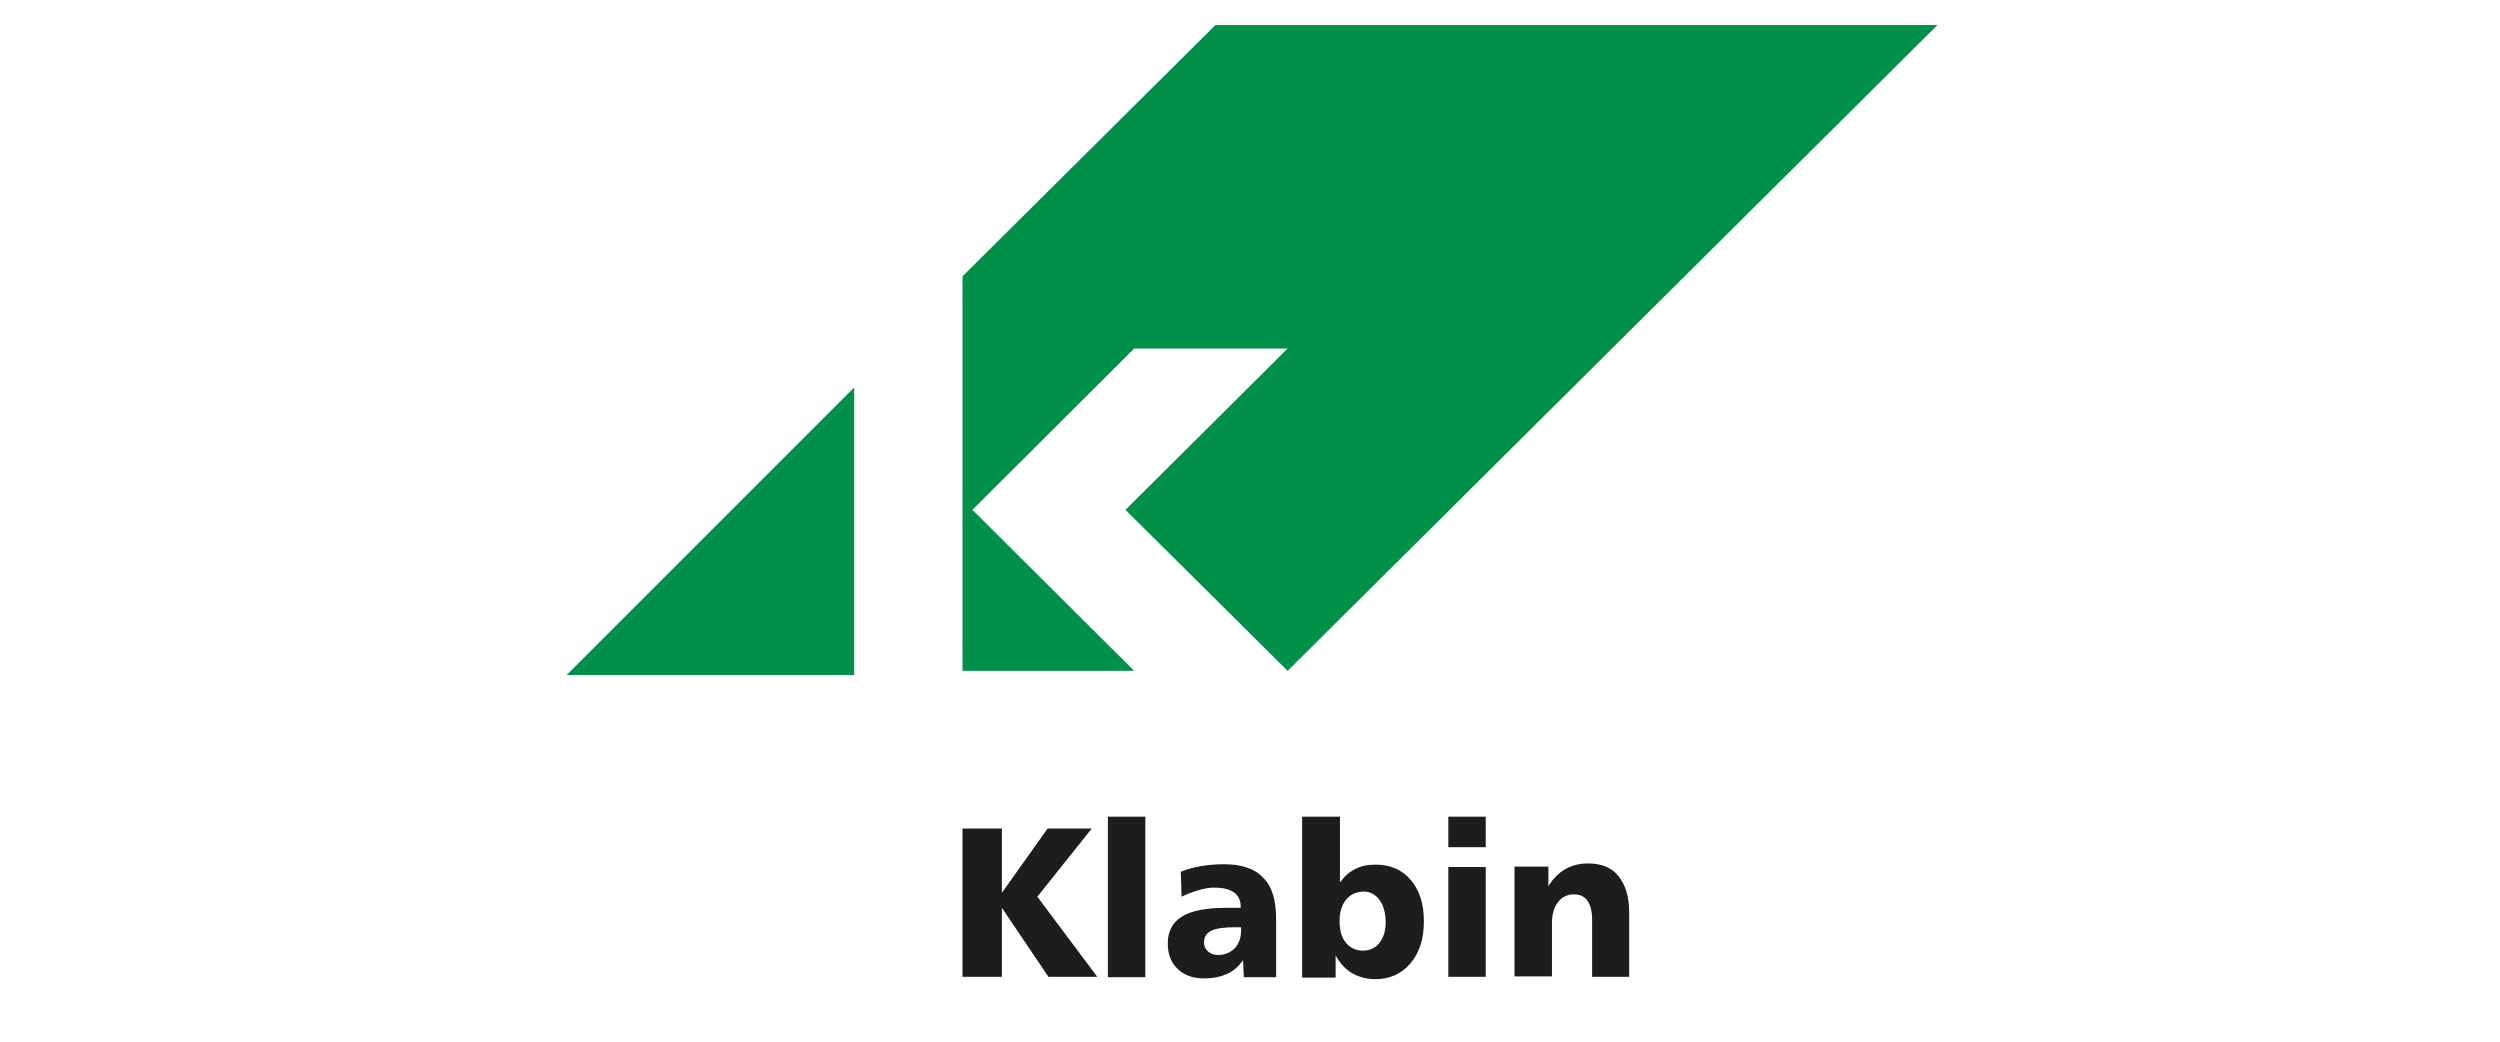 <?xml version="1.0" encoding="UTF-8"?>
<svg width="600px" height="250px" viewBox="0 0 600 250" version="1.1" xmlns="http://www.w3.org/2000/svg" xmlns:xlink="http://www.w3.org/1999/xlink">
    <!-- Generator: Sketch 50.1 (55044) - http://www.bohemiancoding.com/sketch -->
    <title>KLBN</title>
    <desc>Created with Sketch.</desc>
    <defs></defs>
    <g id="KLBN" stroke="none" stroke-width="1" fill="none" fill-rule="evenodd">
        <g id="Grid-Logo" opacity="0.4" transform="translate(1, 0)"></g>
        <g transform="translate(136, 6)" id="Shape">
            <polygon fill="#00904A" points="69 87 0 156 69 156 69 87"></polygon>
            <polygon fill="#00904A" points="134.016 116.274 173.032 155 329 0 155.712 0 95 60.315 95 155 136.205 155 97.379 116.368 136.205 77.642 173.032 77.642 134.016 116.463"></polygon>
            <path d="M95,192.854 L104.456,192.854 L104.456,208.263 L115.426,192.854 L126.017,192.854 L112.967,209.215 L127.34,228.429 L115.615,228.429 L104.456,211.878 L104.456,228.429 L95,228.429 L95,192.854 Z M129.894,190 L138.877,190 L138.877,228.524 L129.894,228.524 L129.894,190 Z M160.343,216.539 C157.695,216.539 155.804,216.824 154.669,217.395 C153.534,217.966 152.967,218.917 152.967,220.154 C152.967,221.105 153.251,221.771 153.913,222.341 C154.574,222.912 155.331,223.198 156.371,223.198 C157.979,223.198 159.303,222.627 160.343,221.58 C161.383,220.439 161.856,219.012 161.856,217.3 L161.856,216.539 L160.343,216.539 Z M170.272,214.732 L170.272,228.524 L162.518,228.524 L162.329,224.434 C161.288,225.956 159.965,227.098 158.452,227.763 C156.939,228.429 155.142,228.81 152.967,228.81 C150.319,228.81 148.144,228.049 146.631,226.527 C145.024,225.005 144.267,223.007 144.267,220.439 C144.267,217.49 145.402,215.398 147.671,213.971 C149.941,212.544 153.534,211.878 158.262,211.878 L161.761,211.878 L161.761,211.498 C161.761,210.071 161.194,208.929 160.154,208.168 C159.019,207.407 157.506,207.027 155.331,207.027 C154.291,207.027 153.156,207.217 151.832,207.598 C150.508,207.978 149.09,208.454 147.577,209.215 L147.388,203.222 C148.806,202.651 150.414,202.176 152.116,201.89 C153.818,201.605 155.709,201.415 157.695,201.415 C161.95,201.415 165.165,202.461 167.151,204.649 C169.326,206.741 170.272,210.071 170.272,214.732 Z M191.359,207.978 C189.563,207.978 188.144,208.644 187.104,209.88 C186.064,211.117 185.496,212.829 185.496,215.017 C185.496,217.205 185.969,219.012 187.009,220.249 C188.05,221.485 189.374,222.151 191.076,222.151 C192.683,222.151 194.007,221.58 195.047,220.344 C195.993,219.107 196.56,217.49 196.56,215.398 C196.56,213.21 196.087,211.402 195.142,210.071 C194.196,208.739 192.872,207.978 191.359,207.978 Z M176.608,190 L185.591,190 L185.591,205.79 C186.631,204.363 187.861,203.222 189.279,202.556 C190.697,201.795 192.305,201.51 194.196,201.51 C197.695,201.51 200.532,202.746 202.612,205.22 C204.693,207.693 205.733,210.927 205.733,215.112 C205.733,219.298 204.693,222.627 202.518,225.195 C200.343,227.763 197.506,229 194.102,229 C192.021,229 190.225,228.524 188.522,227.573 C186.915,226.622 185.591,225.195 184.551,223.293 L184.551,228.62 L176.513,228.62 L176.513,190 L176.608,190 Z M211.596,202.08 L220.579,202.08 L220.579,228.429 L211.596,228.429 L211.596,202.08 Z M211.596,190 L220.579,190 L220.579,197.324 L211.596,197.324 L211.596,190 Z M255,213.02 L255,228.429 L246.111,228.429 L246.111,214.827 C246.111,212.734 245.733,211.212 244.976,210.166 C244.22,209.12 243.18,208.644 241.667,208.644 C240.154,208.644 238.83,209.31 237.884,210.546 C236.939,211.783 236.466,213.495 236.466,215.683 L236.466,228.334 L227.482,228.334 L227.482,201.985 L235.615,201.985 L235.615,206.741 C236.655,204.934 237.979,203.602 239.586,202.651 C241.194,201.7 243.085,201.224 245.071,201.224 C248.286,201.224 250.745,202.176 252.352,204.173 C254.149,206.361 255,209.215 255,213.02 Z" fill="#1D1D1B"></path>
        </g>
    </g>
</svg>